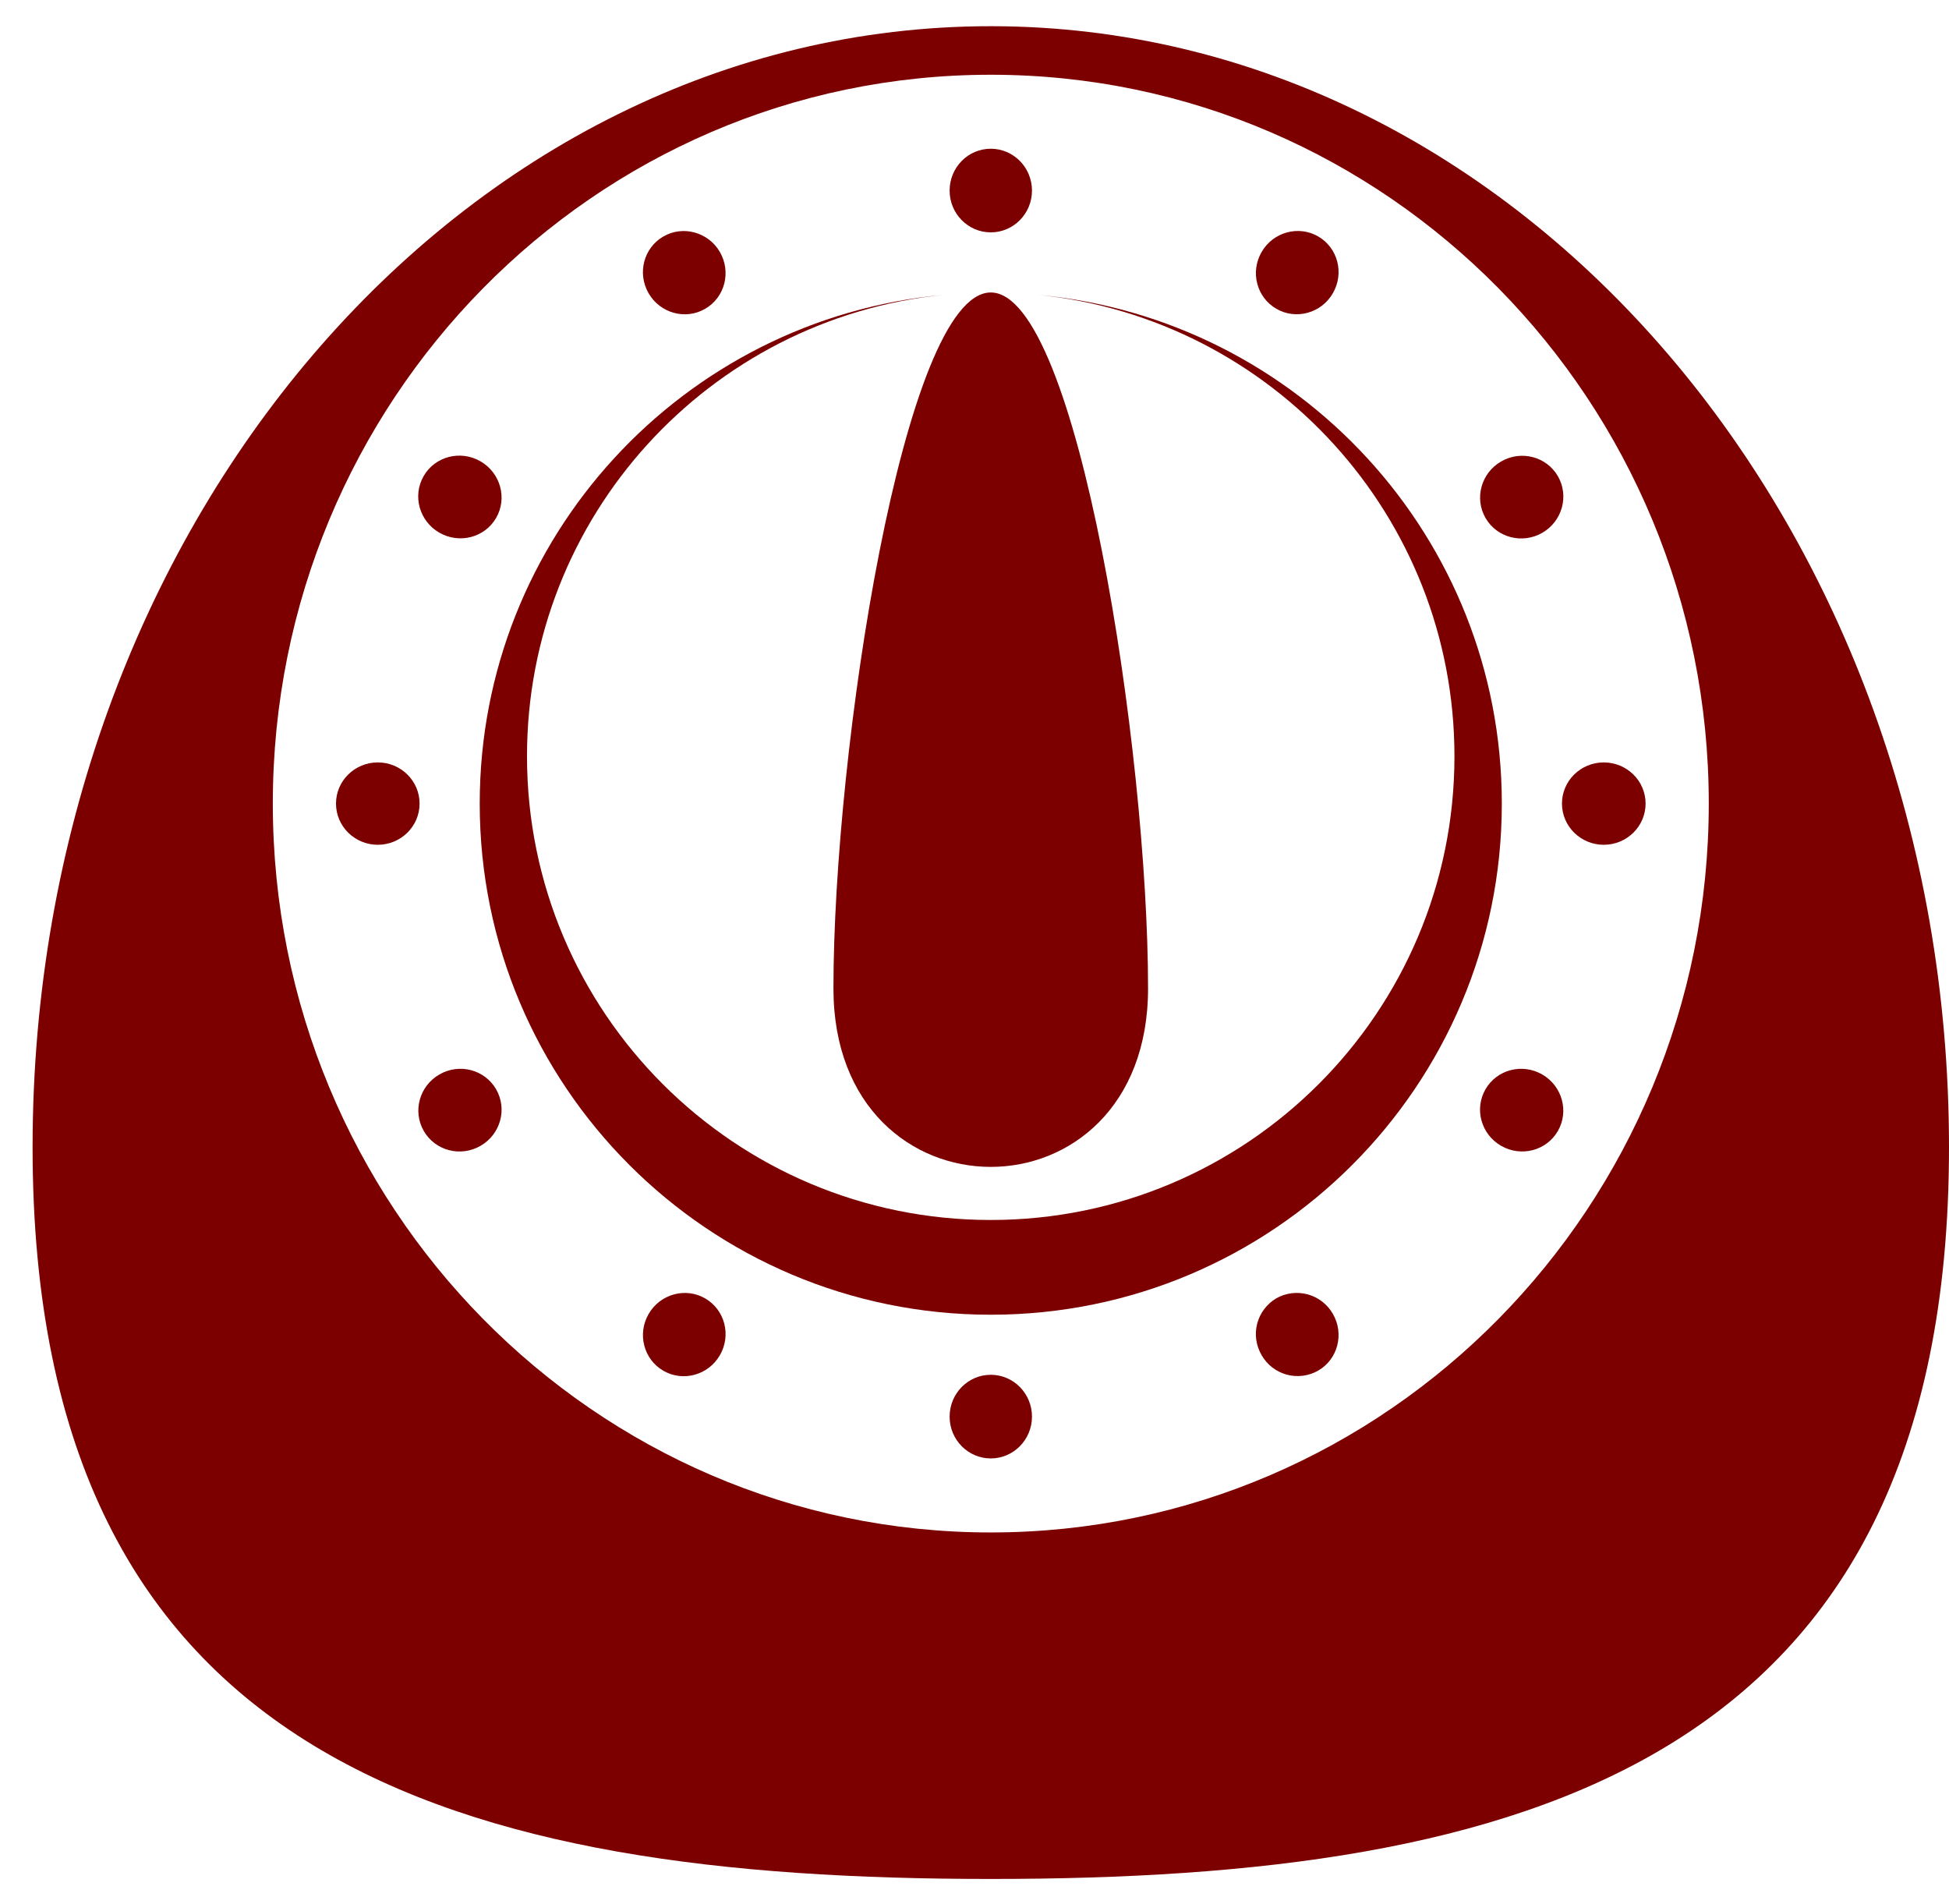 <svg width="43" height="42" viewBox="0 0 43 42" fill="none" xmlns="http://www.w3.org/2000/svg">
<path d="M21.859 0.578C10.183 0.578 0.719 11.649 0.719 25.308C0.719 38.966 10.183 41.45 21.859 41.45C33.534 41.45 43 38.966 43 25.308C43 11.649 33.534 0.578 21.859 0.578ZM21.859 33.806C13.11 33.806 6.019 26.607 6.019 17.727C6.019 8.848 13.11 1.649 21.859 1.649C30.607 1.649 37.7 8.848 37.7 17.727C37.7 26.607 30.607 33.806 21.859 33.806Z" fill="#7C0000"/>
<path d="M15.883 29.895C16.138 29.455 15.992 28.894 15.558 28.643C15.124 28.392 14.565 28.546 14.31 28.987C14.056 29.427 14.201 29.988 14.636 30.239C15.07 30.49 15.629 30.336 15.883 29.895Z" fill="#7C0000"/>
<path d="M27.834 5.56C27.579 6.001 27.725 6.561 28.16 6.812C28.594 7.063 29.153 6.909 29.407 6.468C29.662 6.027 29.516 5.466 29.081 5.215C28.647 4.965 28.088 5.119 27.834 5.56Z" fill="#7C0000"/>
<path d="M10.946 24.03C10.695 23.595 10.134 23.448 9.694 23.703C9.253 23.957 9.099 24.515 9.35 24.95C9.601 25.385 10.162 25.532 10.602 25.277C11.043 25.023 11.197 24.465 10.946 24.03Z" fill="#7C0000"/>
<path d="M33.119 10.18C32.678 10.434 32.524 10.993 32.775 11.428C33.026 11.862 33.587 12.008 34.028 11.753C34.468 11.498 34.622 10.94 34.371 10.505C34.12 10.071 33.559 9.925 33.119 10.18Z" fill="#7C0000"/>
<path d="M8.335 18.636C8.844 18.636 9.257 18.229 9.257 17.727C9.257 17.226 8.844 16.819 8.335 16.819C7.826 16.819 7.413 17.226 7.413 17.727C7.413 18.229 7.826 18.636 8.335 18.636Z" fill="#7C0000"/>
<path d="M35.383 18.636C35.893 18.636 36.306 18.229 36.306 17.727C36.306 17.226 35.893 16.819 35.383 16.819C34.874 16.819 34.461 17.226 34.461 17.727C34.461 18.229 34.874 18.636 35.383 18.636Z" fill="#7C0000"/>
<path d="M9.347 10.502C9.096 10.936 9.25 11.495 9.692 11.75C10.133 12.005 10.695 11.86 10.946 11.425C11.197 10.991 11.042 10.432 10.601 10.177C10.159 9.922 9.598 10.067 9.347 10.502Z" fill="#7C0000"/>
<path d="M34.37 24.951C34.621 24.517 34.467 23.958 34.026 23.703C33.585 23.449 33.025 23.594 32.774 24.029C32.523 24.463 32.676 25.022 33.117 25.276C33.558 25.531 34.119 25.385 34.37 24.951Z" fill="#7C0000"/>
<path d="M14.31 6.47C14.565 6.91 15.123 7.064 15.557 6.813C15.992 6.562 16.137 6.001 15.883 5.56C15.628 5.12 15.069 4.966 14.635 5.217C14.201 5.468 14.055 6.029 14.31 6.47Z" fill="#7C0000"/>
<path d="M28.16 28.64C27.951 28.763 27.799 28.964 27.737 29.199C27.676 29.434 27.711 29.684 27.834 29.894C27.893 29.998 27.973 30.09 28.067 30.164C28.162 30.238 28.271 30.292 28.387 30.324C28.503 30.356 28.624 30.364 28.743 30.349C28.862 30.334 28.977 30.296 29.082 30.236C29.515 29.987 29.662 29.426 29.407 28.985C29.287 28.775 29.088 28.62 28.855 28.555C28.621 28.491 28.371 28.521 28.16 28.64Z" fill="#7C0000"/>
<path d="M21.859 5.126C22.361 5.126 22.768 4.713 22.768 4.204C22.768 3.694 22.361 3.281 21.859 3.281C21.358 3.281 20.951 3.694 20.951 4.204C20.951 4.713 21.358 5.126 21.859 5.126Z" fill="#7C0000"/>
<path d="M21.859 32.173C22.361 32.173 22.768 31.76 22.768 31.251C22.768 30.741 22.361 30.328 21.859 30.328C21.358 30.328 20.951 30.741 20.951 31.251C20.951 31.76 21.358 32.173 21.859 32.173Z" fill="#7C0000"/>
<path d="M22.905 6.505C28.063 7.029 32.089 11.386 32.089 16.683C32.089 22.333 27.509 26.913 21.858 26.913C16.207 26.913 11.627 22.333 11.627 16.683C11.627 11.385 15.652 7.029 20.811 6.505C15.077 7.034 10.584 11.854 10.584 17.727C10.584 23.954 15.631 29.003 21.859 29.003C28.086 29.003 33.134 23.954 33.134 17.727C33.134 11.854 28.641 7.034 22.905 6.505Z" fill="#7C0000"/>
<path d="M21.859 6.452C19.942 6.452 18.388 16.555 18.388 21.805C18.388 27.054 25.329 27.054 25.329 21.805C25.329 16.555 23.776 6.452 21.859 6.452Z" fill="#7C0000"/>
</svg>
